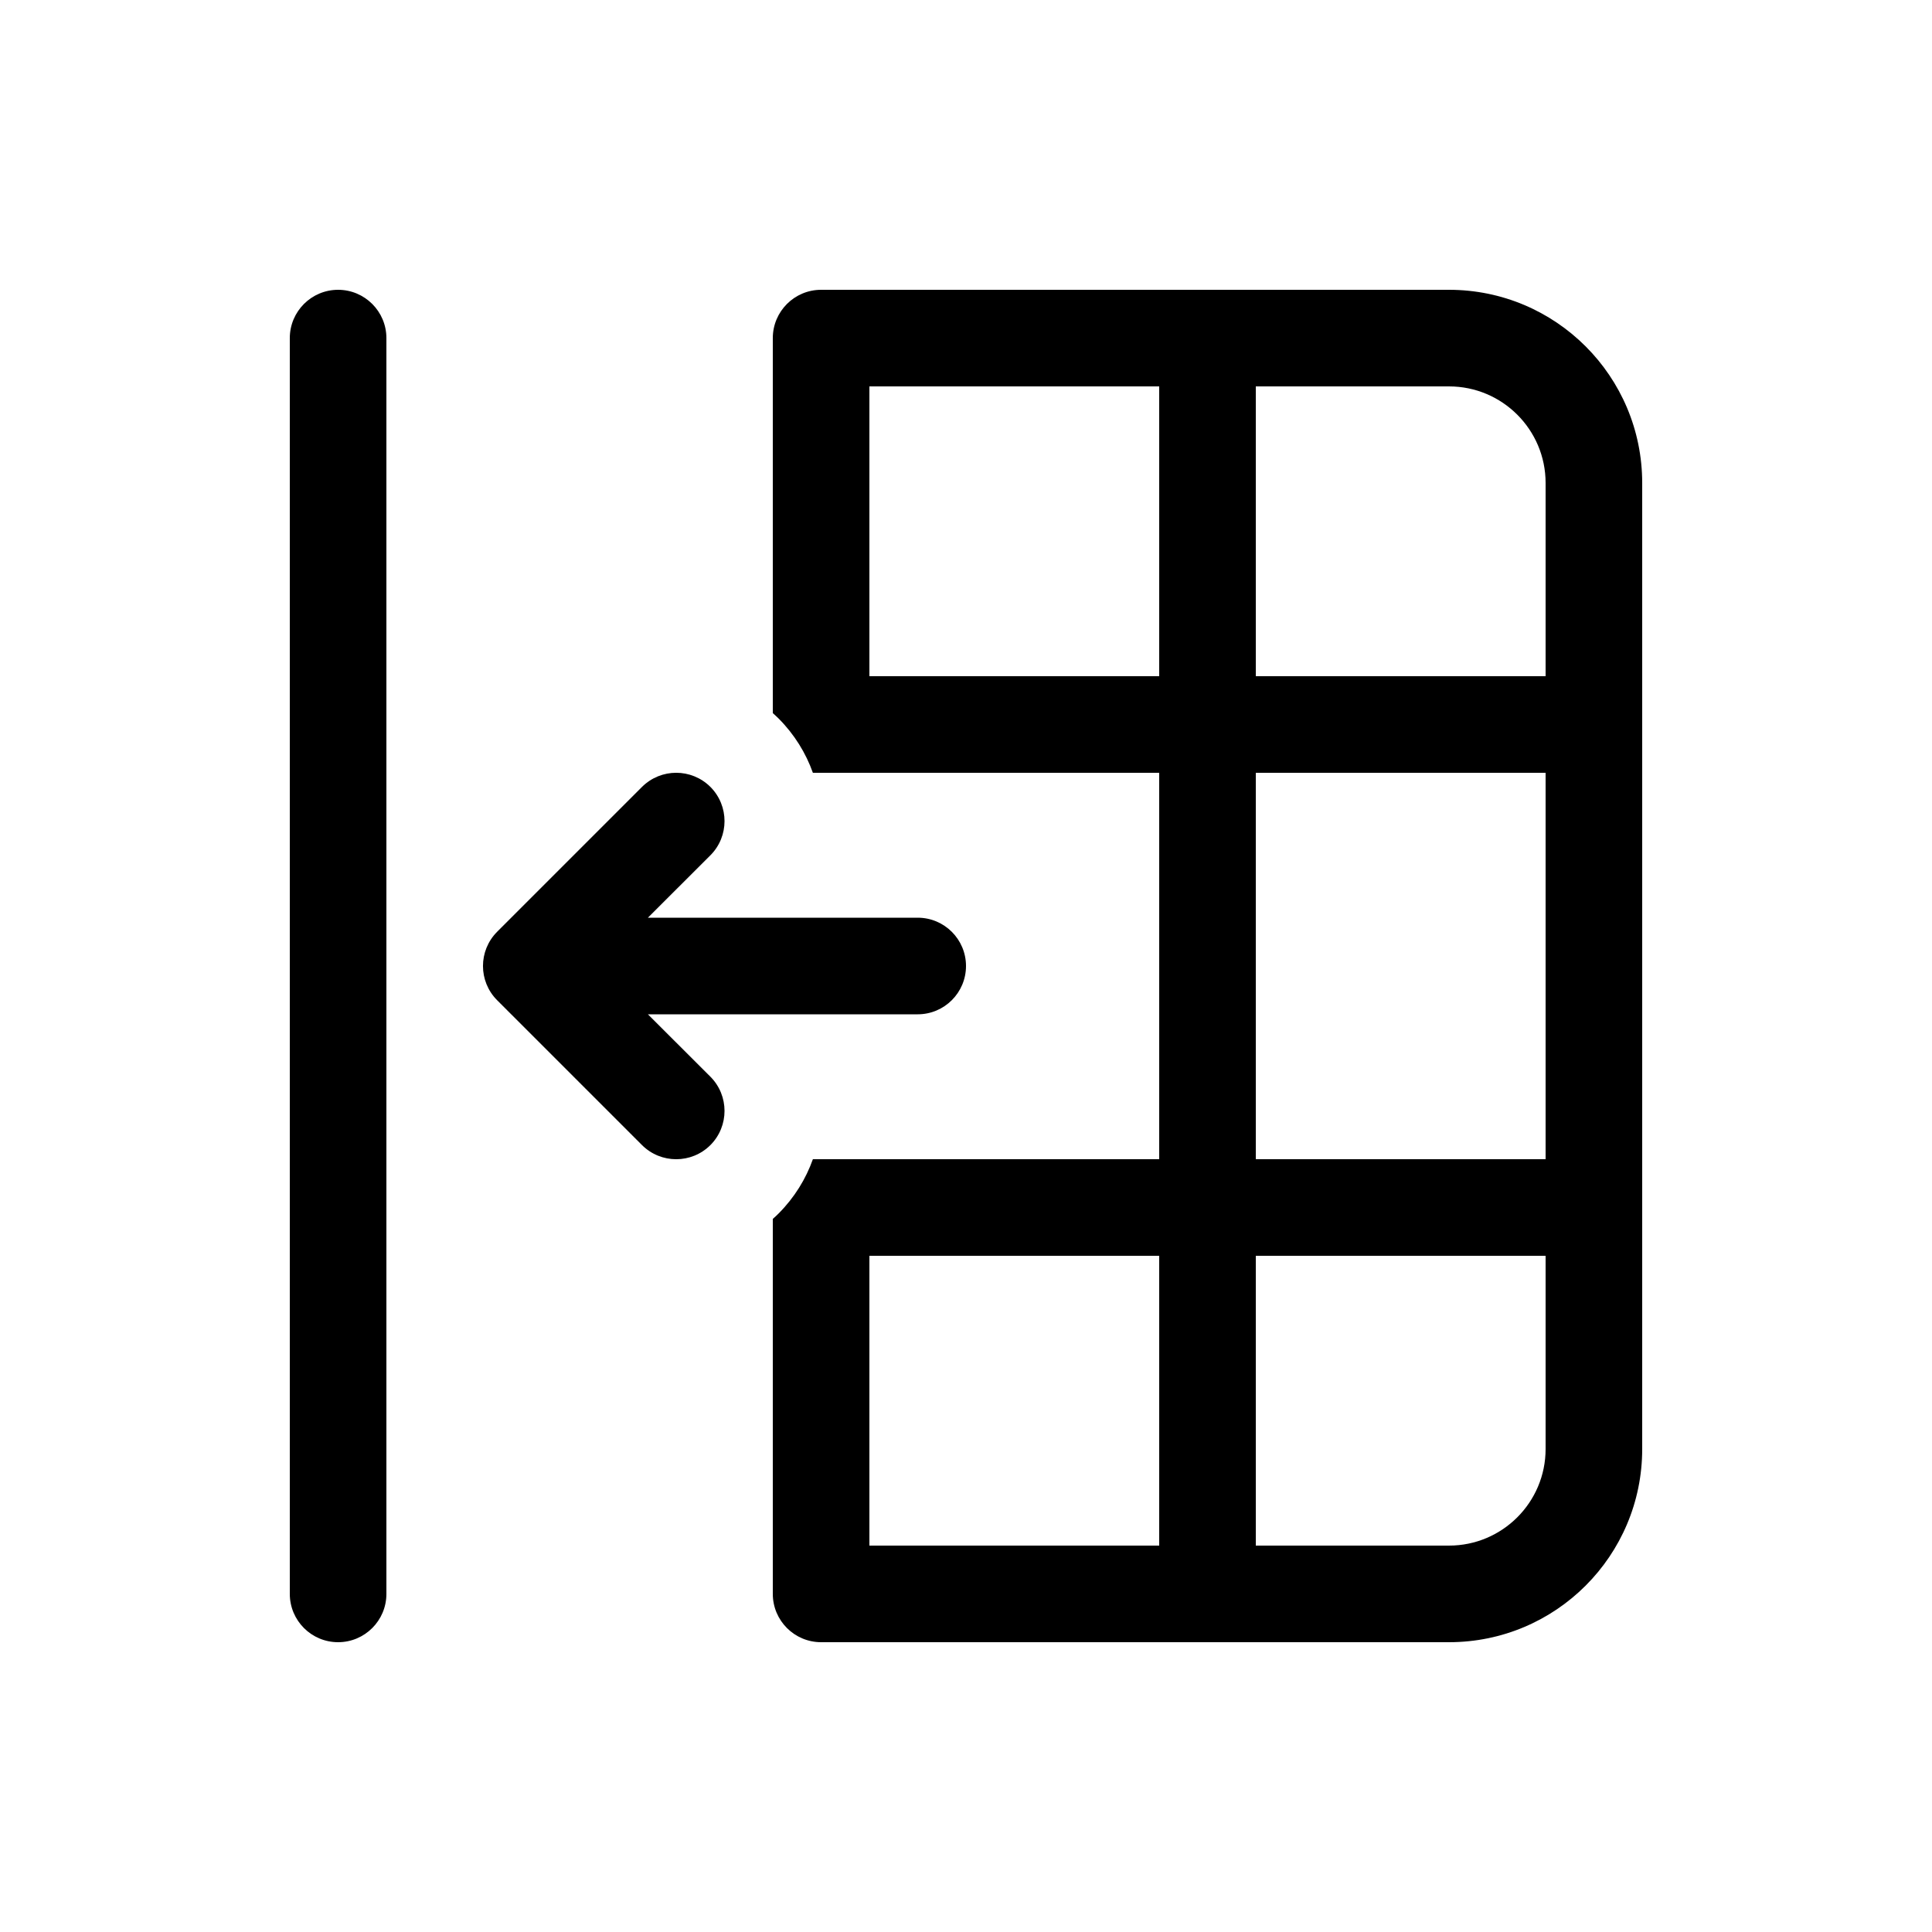 <svg viewBox="0 0 20 20" fill="none" xmlns="http://www.w3.org/2000/svg">
<path d="M3.5 17C3.224 17 3 16.776 3 16.5V3.5C3 3.224 3.224 3 3.5 3C3.776 3 4 3.224 4 3.5L4 16.5C4 16.776 3.776 17 3.5 17ZM8 16.5V12.618C8.021 12.6 8.041 12.581 8.061 12.561C8.224 12.397 8.342 12.205 8.415 12L12 12V8L8.415 8C8.342 7.795 8.224 7.603 8.061 7.439C8.041 7.42 8.021 7.4 8 7.382V3.5C8 3.224 8.224 3 8.5 3H15C16.105 3 17 3.895 17 5L17 15C17 16.105 16.105 17 15 17H8.5C8.224 17 8 16.776 8 16.5ZM13 16H15C15.552 16 16 15.552 16 15L16 13H13L13 16ZM16 8H13V12H16V8ZM16 7V5C16 4.448 15.552 4 15 4L13 4V7H16ZM12 7V4L9 4V7L12 7ZM9 16H12L12 13H9V16ZM7.354 8.854C7.549 8.658 7.549 8.342 7.354 8.146C7.158 7.951 6.842 7.951 6.646 8.146L5.146 9.646C4.951 9.842 4.951 10.158 5.146 10.354L6.646 11.854C6.842 12.049 7.158 12.049 7.354 11.854C7.549 11.658 7.549 11.342 7.354 11.146L6.707 10.5H9.5C9.776 10.5 10 10.276 10 10C10 9.724 9.776 9.5 9.5 9.5H6.707L7.354 8.854Z" fill="currentColor"/>
</svg>
